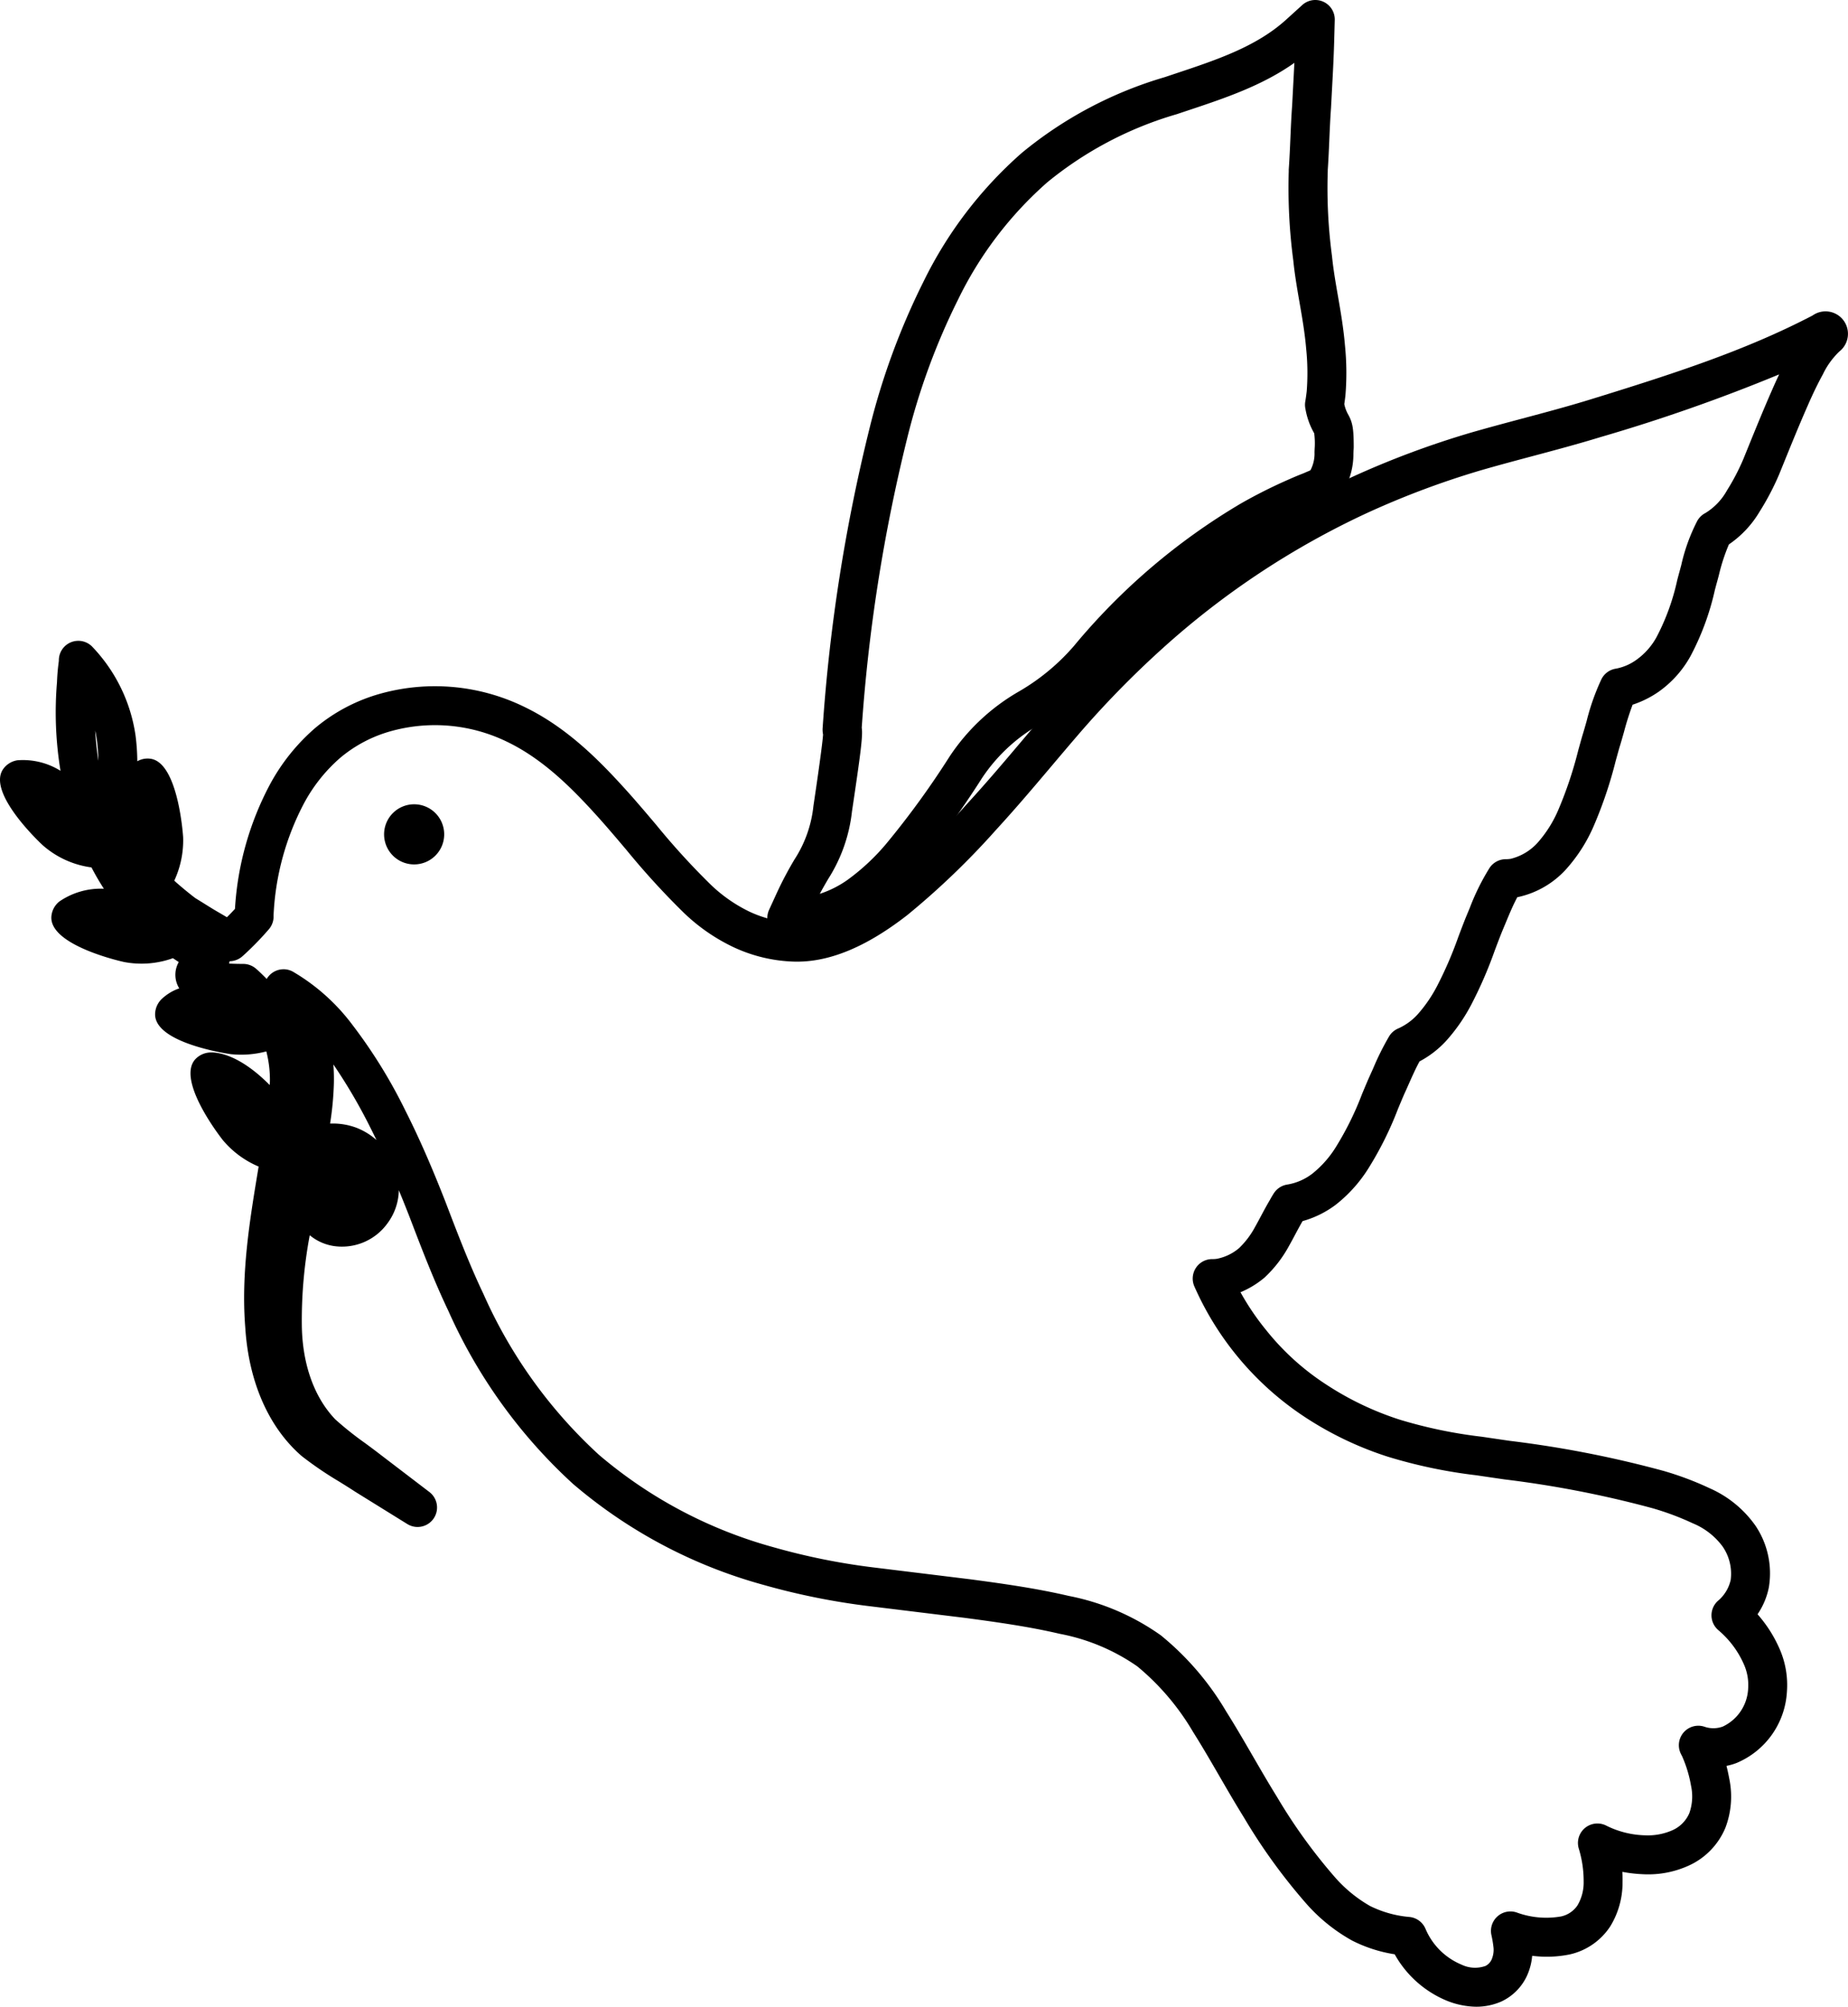 <svg xmlns="http://www.w3.org/2000/svg" viewBox="0 0 189.874 206.1"><g id="Capa_2" data-name="Capa 2"><g id="Capa_1-2" data-name="Capa 1"><path d="M80.839,96.275a2,2,0,0,1-1.818-2.833l.781-1.706a37.105,37.105,0,0,1,1.826-3.462,12.449,12.449,0,0,0,1.949-5.502c.782-5.235.957-6.84.99-7.332a2.502,2.502,0,0,1-.04-.726A177.482,177.482,0,0,1,89.333,44.021a72.577,72.577,0,0,1,5.535-15.061,42.251,42.251,0,0,1,10.144-13.278,41.317,41.317,0,0,1,14.657-7.756l1.074-.359c4.299-1.431,8.358-2.783,11.413-5.558L133.797.52A2,2,0,0,1,137.141,2.056l-.062,2.254c-.046,1.63-.134,3.261-.223,4.89l-.1,1.884c-.082,1.132-.127,2.186-.173,3.252-.044,1.023-.089,2.057-.162,3.136.001.02.001.039.001.057,0,.036-.001.072-.003.108a52.873,52.873,0,0,0,.439,8.679c.135,1.349.364,2.671.607,4.071.284,1.634.577,3.324.726,5.104a28.086,28.086,0,0,1,.045,5.136c-.036.305-.073.591-.115.872a3.568,3.568,0,0,0,.375,1.034c.483.853.594,1.488.593,3.4,0,.05-.002.101-.006.151-.013.169-.019.334-.025.501a7.567,7.567,0,0,1-.95,3.717l-.007.012a4.318,4.318,0,0,1-1.008,1.142c-.041.034-.084.065-.128.096a5.247,5.247,0,0,1-.677.394l-.928.399c-.447.174-.835.335-1.217.507a47.962,47.962,0,0,0-4.7,2.353,61.648,61.648,0,0,0-16.066,13.743,26.131,26.131,0,0,1-6.484,5.413,17.386,17.386,0,0,0-6.005,5.565,91.126,91.126,0,0,1-6.811,9.355,26.091,26.091,0,0,1-4.626,4.308,13.4,13.4,0,0,1-6.688,2.546l-1.773.134C80.94,96.273,80.889,96.275,80.839,96.275Zm7.7-21.535c.127.777-.086,2.466-1.005,8.621A16.172,16.172,0,0,1,85.085,90.286c-.265.455-.549.943-.854,1.514a10.565,10.565,0,0,0,2.904-1.473,22.237,22.237,0,0,0,3.917-3.664A88.042,88.042,0,0,0,97.56,77.707a21.231,21.231,0,0,1,7.179-6.717,22.109,22.109,0,0,0,5.595-4.637,65.615,65.615,0,0,1,17.122-14.619,51.775,51.775,0,0,1,5.073-2.542c.423-.19.875-.378,1.332-.555l.744-.319-.002 0.0.025-.017.026-.025a3.654,3.654,0,0,0,.406-1.844c.008-.191.015-.381.028-.574a8.04,8.04,0,0,0-.059-1.358,7.56,7.56,0,0,1-.897-2.487,1.992,1.992,0,0,1-.02-.779c.061-.352.105-.7.146-1.037a24.424,24.424,0,0,0-.054-4.37c-.135-1.609-.412-3.21-.682-4.758-.244-1.408-.497-2.865-.644-4.33a56.581,56.581,0,0,1-.464-9.168c-.001-.028-.002-.056-.002-.084,0-.047.002-.094.005-.141.077-1.099.122-2.146.167-3.183.047-1.106.095-2.201.178-3.327l.097-1.854c.046-.842.092-1.684.131-2.527-3.325,2.356-7.209,3.649-10.985,4.906l-1.098.367a37.459,37.459,0,0,0-13.294,6.99A38.316,38.316,0,0,0,98.432,30.777a68.741,68.741,0,0,0-5.228,14.254A172.732,172.732,0,0,0,88.539,74.74ZM136.354,49.341h0Z"/><path d="M151.688,206.1a8.391,8.391,0,0,1-2.966-.591,10.895,10.895,0,0,1-5.424-4.795,14.606,14.606,0,0,1-4.375-1.41,17.766,17.766,0,0,1-4.765-3.859,59.23,59.23,0,0,1-6.355-8.791c-.884-1.425-1.725-2.875-2.537-4.277-.908-1.566-1.766-3.045-2.673-4.482a25.401,25.401,0,0,0-5.74-6.752,20.646,20.646,0,0,0-7.969-3.343c-3.118-.73-6.383-1.19-9.732-1.636L88.996,164.92a71.412,71.412,0,0,1-10.628-2.168,50.709,50.709,0,0,1-19.475-10.334A53.556,53.556,0,0,1,46.063,134.624c-1.516-3.178-2.772-6.471-3.989-9.655-.374-.958-.738-1.865-1.096-2.729a5.872,5.872,0,0,1-1.161,3.392,5.759,5.759,0,0,1-5.539,2.338,5.079,5.079,0,0,1-2.453-1.106,47.159,47.159,0,0,0-.814,9.193c.038,4.012,1.259,7.447,3.439,9.719a33.635,33.635,0,0,0,3.073,2.446c.538.397,1.075.795,1.596,1.199l4.993,3.811a2,2,0,0,1-2.268,3.29L36.492,153.205c-.584-.383-1.126-.718-1.667-1.054a36.848,36.848,0,0,1-3.834-2.613c-3.402-2.957-5.438-7.623-5.79-13.187-.447-5.565.454-11,1.325-16.254l.047-.287a9.724,9.724,0,0,1-3.657-2.691c-.052-.059-4.897-6.16-2.831-8.349a2.214,2.214,0,0,1,1.618-.679c.719-.008,2.818.244,5.738,3.081.091.089.181.178.268.266.008-.101.015-.201.021-.3a11.578,11.578,0,0,0-.367-3.153,10.182,10.182,0,0,1-3.611.285c-.079-.007-7.804-1.073-7.816-4.083a2.207,2.207,0,0,1,.695-1.6,4.948,4.948,0,0,1,1.788-1.076A2.635,2.635,0,0,1,18.367,98.808q-.297-.196-.6-.398a9.545,9.545,0,0,1-5.009.394c-.078-.013-7.711-1.675-7.478-4.684a2.191,2.191,0,0,1,.808-1.525,7.513,7.513,0,0,1,4.584-1.317q-.683-1.057-1.273-2.19a9.459,9.459,0,0,1-5.001-2.272c-.062-.052-5.794-5.346-4.077-7.822a2.201,2.201,0,0,1,1.475-.911,7.306,7.306,0,0,1,4.42,1.081A37.021,37.021,0,0,1,5.855,70.077c.038-1.005.124-1.678.176-2.083l.016-.125A2,2,0,0,1,9.43,66.371a16.63,16.63,0,0,1,4.496,9.166,21.781,21.781,0,0,1,.18,2.649,2.131,2.131,0,0,1,1.252-.272c2.967.225,3.457,8.016,3.459,8.094a9.808,9.808,0,0,1-.909,4.435c.047.047.094.093.141.138.679.597,1.361,1.159,2.024,1.662.32.194.629.386.938.579.479.299.96.601,1.504.913q.401.231.8.47c.282-.281.562-.568.827-.858a31.112,31.112,0,0,1,3.579-12.753,20.522,20.522,0,0,1,4.639-5.804,17.882,17.882,0,0,1,6.816-3.572,20.931,20.931,0,0,1,14.726,1.396c4.516,2.183,7.911,5.724,10.738,8.871.95,1.068,1.864,2.146,2.769,3.215A75.203,75.203,0,0,0,72.869,90.705a15.396,15.396,0,0,0,4.117,2.917,12.037,12.037,0,0,0,4.639,1.14c2.637.087,5.633-1.206,9.137-3.931A76.4,76.4,0,0,0,99.433,82.482c1.925-2.095,3.717-4.212,5.613-6.454.857-1.014,1.722-2.035,2.604-3.061a102.399,102.399,0,0,1,9.173-9.395,88.073,88.073,0,0,1,21.949-14.513,91.754,91.754,0,0,1,12.309-4.611c1.807-.521,3.577-.994,5.337-1.463,2.357-.629,4.585-1.223,6.858-1.919,8.767-2.703,16.035-5.061,22.949-8.658.03-.021.069-.048.109-.073a2.305,2.305,0,0,1,2.673,3.747,7.951,7.951,0,0,0-1.71,2.355c-.526.959-1.04,2.017-1.57,3.24-.865,1.963-1.649,3.894-2.479,5.938l-.448,1.104a26.947,26.947,0,0,1-2.01,3.832,10.611,10.611,0,0,1-3.153,3.362,19.331,19.331,0,0,0-1.033,3.167c-.086.324-.173.649-.264.972l-.144.542a26.972,26.972,0,0,1-2.507,6.797,10.955,10.955,0,0,1-3.272,3.656,10.302,10.302,0,0,1-2.673,1.328,28.8,28.8,0,0,0-.877,2.765c-.157.557-.314,1.113-.485,1.659-.119.418-.248.887-.379,1.358a43.592,43.592,0,0,1-2.239,6.638,16.234,16.234,0,0,1-2.618,4.209,9.346,9.346,0,0,1-5.143,3.122l-.104.019c-.435.804-.81,1.707-1.201,2.649l-.346.827c-.26.643-.518,1.327-.778,2.015a43.022,43.022,0,0,1-2.348,5.43,18.117,18.117,0,0,1-2.672,3.87,10.227,10.227,0,0,1-2.7,2.074c-.396.718-.748,1.511-1.117,2.341-.153.347-.308.692-.465,1.034-.206.475-.422.994-.64,1.517a35.154,35.154,0,0,1-3.035,6.097,14.561,14.561,0,0,1-3.376,3.75,10.21,10.21,0,0,1-3.387,1.664c-.278.48-.515.923-.755,1.373-.216.406-.436.816-.668,1.228a12.767,12.767,0,0,1-2.465,3.179c-.024.022-.05.044-.076.065a9.401,9.401,0,0,1-2.416,1.46,26.24,26.24,0,0,0,2.663,3.921,25.891,25.891,0,0,0,6.151,5.561,31.077,31.077,0,0,0,7.553,3.607,48.264,48.264,0,0,0,8.438,1.753c.979.146,1.931.285,2.885.423a111.173,111.173,0,0,1,15.744,3.075,31.911,31.911,0,0,1,4.783,1.796,11.325,11.325,0,0,1,4.692,3.835,8.756,8.756,0,0,1,1.376,6.353,7.486,7.486,0,0,1-1.158,2.749c.042.048.084.097.125.146a13.537,13.537,0,0,1,2.125,3.378,9.248,9.248,0,0,1,.764,4.48,8.446,8.446,0,0,1-5.179,7.274,6.438,6.438,0,0,1-1.028.295q.164.644.292,1.34a8.992,8.992,0,0,1-.404,5.019,7.371,7.371,0,0,1-3.836,3.914,10.045,10.045,0,0,1-4.54.858,14.752,14.752,0,0,1-2.213-.249q.035.562.022,1.111a8.563,8.563,0,0,1-1.26,4.485,6.727,6.727,0,0,1-4.224,2.898,11.807,11.807,0,0,1-3.801.129,6.164,6.164,0,0,1-.562,2.109,5.421,5.421,0,0,1-2.624,2.594A6.426,6.426,0,0,1,151.688,206.1ZM29.132,99.546a1.994,1.994,0,0,1,.959.246,20.667,20.667,0,0,1,6.132,5.483,52.444,52.444,0,0,1,5.434,8.801c1.376,2.724,2.687,5.707,4.127,9.395,1.215,3.181,2.443,6.398,3.896,9.444a49.632,49.632,0,0,0,11.851,16.494,46.701,46.701,0,0,0,17.95,9.5,67.423,67.423,0,0,0,10.025,2.043l10.153,1.244c3.472.462,6.843.938,10.135,1.708a24.403,24.403,0,0,1,9.465,4.042,29.073,29.073,0,0,1,6.715,7.809c.95,1.505,1.867,3.086,2.754,4.616.798,1.377,1.623,2.801,2.475,4.173a55.707,55.707,0,0,0,5.905,8.197,14.073,14.073,0,0,0,3.652,3.008,11.266,11.266,0,0,0,4.062,1.133,2,2,0,0,1,1.639,1.208,6.872,6.872,0,0,0,3.712,3.69,3.192,3.192,0,0,0,2.463.128,1.384,1.384,0,0,0,.605-.621,2.512,2.512,0,0,0,.218-1.188,11.339,11.339,0,0,0-.221-1.353,2,2,0,0,1,2.574-2.334,8.836,8.836,0,0,0,4.595.413,2.741,2.741,0,0,0,1.668-1.127,4.626,4.626,0,0,0,.639-2.459,11.396,11.396,0,0,0-.508-3.404,2,2,0,0,1,2.847-2.328,9.422,9.422,0,0,0,3.98.988,6.241,6.241,0,0,0,2.771-.509,3.367,3.367,0,0,0,1.764-1.759,5.13,5.13,0,0,0,.177-2.828,12.93,12.93,0,0,0-.913-3.022c-.068-.127-.111-.209-.15-.294a2,2,0,0,1,2.465-2.734,2.804,2.804,0,0,0,1.857-.021,4.535,4.535,0,0,0,2.609-3.875,5.22,5.22,0,0,0-.439-2.527,9.582,9.582,0,0,0-1.51-2.398,9.682,9.682,0,0,0-1.117-1.109,1.999,1.999,0,0,1-.034-3.008,3.914,3.914,0,0,0,1.308-2.149,4.923,4.923,0,0,0-.822-3.418,7.221,7.221,0,0,0-3.074-2.395,28.111,28.111,0,0,0-4.175-1.559,108.121,108.121,0,0,0-15.176-2.95q-1.441-.209-2.878-.422a51.73,51.73,0,0,1-9.126-1.915,34.962,34.962,0,0,1-8.503-4.068,31.041,31.041,0,0,1-11.357-13.427,2,2,0,0,1,1.836-2.793h.025a2.678,2.678,0,0,0,.466-.032,5.013,5.013,0,0,0,2.264-1.089,8.675,8.675,0,0,0,1.638-2.159c.212-.375.416-.757.617-1.135.3-.562.595-1.113.91-1.641.101-.191.252-.448.411-.697a1.999,1.999,0,0,1,1.39-.903,5.748,5.748,0,0,0,2.571-1.12,10.679,10.679,0,0,0,2.416-2.73,31.634,31.634,0,0,0,2.69-5.447c.226-.542.45-1.08.682-1.612.167-.364.313-.694.461-1.024a27.759,27.759,0,0,1,1.647-3.301,1.997,1.997,0,0,1,.916-.792,6.001,6.001,0,0,0,1.985-1.428,14.357,14.357,0,0,0,2.073-3.037,39.951,39.951,0,0,0,2.128-4.945c.271-.718.54-1.431.825-2.133l.346-.829a23.633,23.633,0,0,1,2.041-4.126,2.001,2.001,0,0,1,1.651-.891,3.007,3.007,0,0,0,.531-.042,5.5,5.5,0,0,0,2.924-1.85,12.413,12.413,0,0,0,1.975-3.22,40.614,40.614,0,0,0,2.022-6.043c.133-.481.266-.961.402-1.438.174-.557.32-1.077.467-1.596a23.414,23.414,0,0,1,1.526-4.309,1.999,1.999,0,0,1,1.49-1.073,5.275,5.275,0,0,0,2.147-.942,6.986,6.986,0,0,0,2.035-2.325,23.151,23.151,0,0,0,2.112-5.833l.152-.575c.093-.33.175-.64.258-.949a18.804,18.804,0,0,1,1.656-4.567,1.996,1.996,0,0,1,.828-.792,6.275,6.275,0,0,0,2.209-2.312,22.732,22.732,0,0,0,1.678-3.204l.432-1.063c.842-2.072,1.637-4.029,2.521-6.036.247-.569.492-1.108.737-1.623a178.674,178.674,0,0,1-18.35,6.438c-2.347.718-4.713,1.35-7.001,1.96-1.734.463-3.479.928-5.245,1.438a87.644,87.644,0,0,0-11.76,4.405,84.094,84.094,0,0,0-20.954,13.859,98.403,98.403,0,0,0-8.81,9.024c-.874,1.016-1.73,2.028-2.581,3.034-1.839,2.174-3.741,4.422-5.72,6.575a80.022,80.022,0,0,1-9.152,8.793C88.947,97.309,85.099,98.871,81.542,98.761a15.76,15.76,0,0,1-6.17-1.479,19.195,19.195,0,0,1-5.236-3.656A79.391,79.391,0,0,1,64.356,87.284c-.884-1.044-1.776-2.097-2.699-3.134-2.565-2.857-5.636-6.069-9.521-7.948a16.913,16.913,0,0,0-11.918-1.123,13.84,13.84,0,0,0-5.276,2.766,16.513,16.513,0,0,0-3.706,4.657,27.274,27.274,0,0,0-3.129,11.53,2,2,0,0,1-.457,1.377,30.861,30.861,0,0,1-2.447,2.538l-.285.258a1.996,1.996,0,0,1-1.332.515,1.891,1.891,0,0,1-.046.246c.507.021.986.032,1.45.032a2,2,0,0,1,1.352.527c.065.052.131.109.193.169q.447.412.867.85a2.004,2.004,0,0,1,1.731-.997ZM34.147,122.286l-.002.003Zm.041-6.895a6.908,6.908,0,0,1,2.447.44,6.812,6.812,0,0,1,2.048,1.256q-.296-.612-.594-1.202a55.227,55.227,0,0,0-3.836-6.562,19.142,19.142,0,0,1,.05,1.987,31.845,31.845,0,0,1-.388,4.085C34.006,115.393,34.097,115.391,34.188,115.391Zm-24.408-40.356q.091,1.54.325,3.109a17.539,17.539,0,0,0-.147-2.104A10.156,10.156,0,0,0,9.78,75.036ZM6.184,68.547l.002.004Zm-.001-.005v0Z"/><path d="M39.463,85.691A3.088,3.088,0,1,0,42.551,82.603,3.088,3.088,0,0,0,39.463,85.691Z"/></g></g></svg>